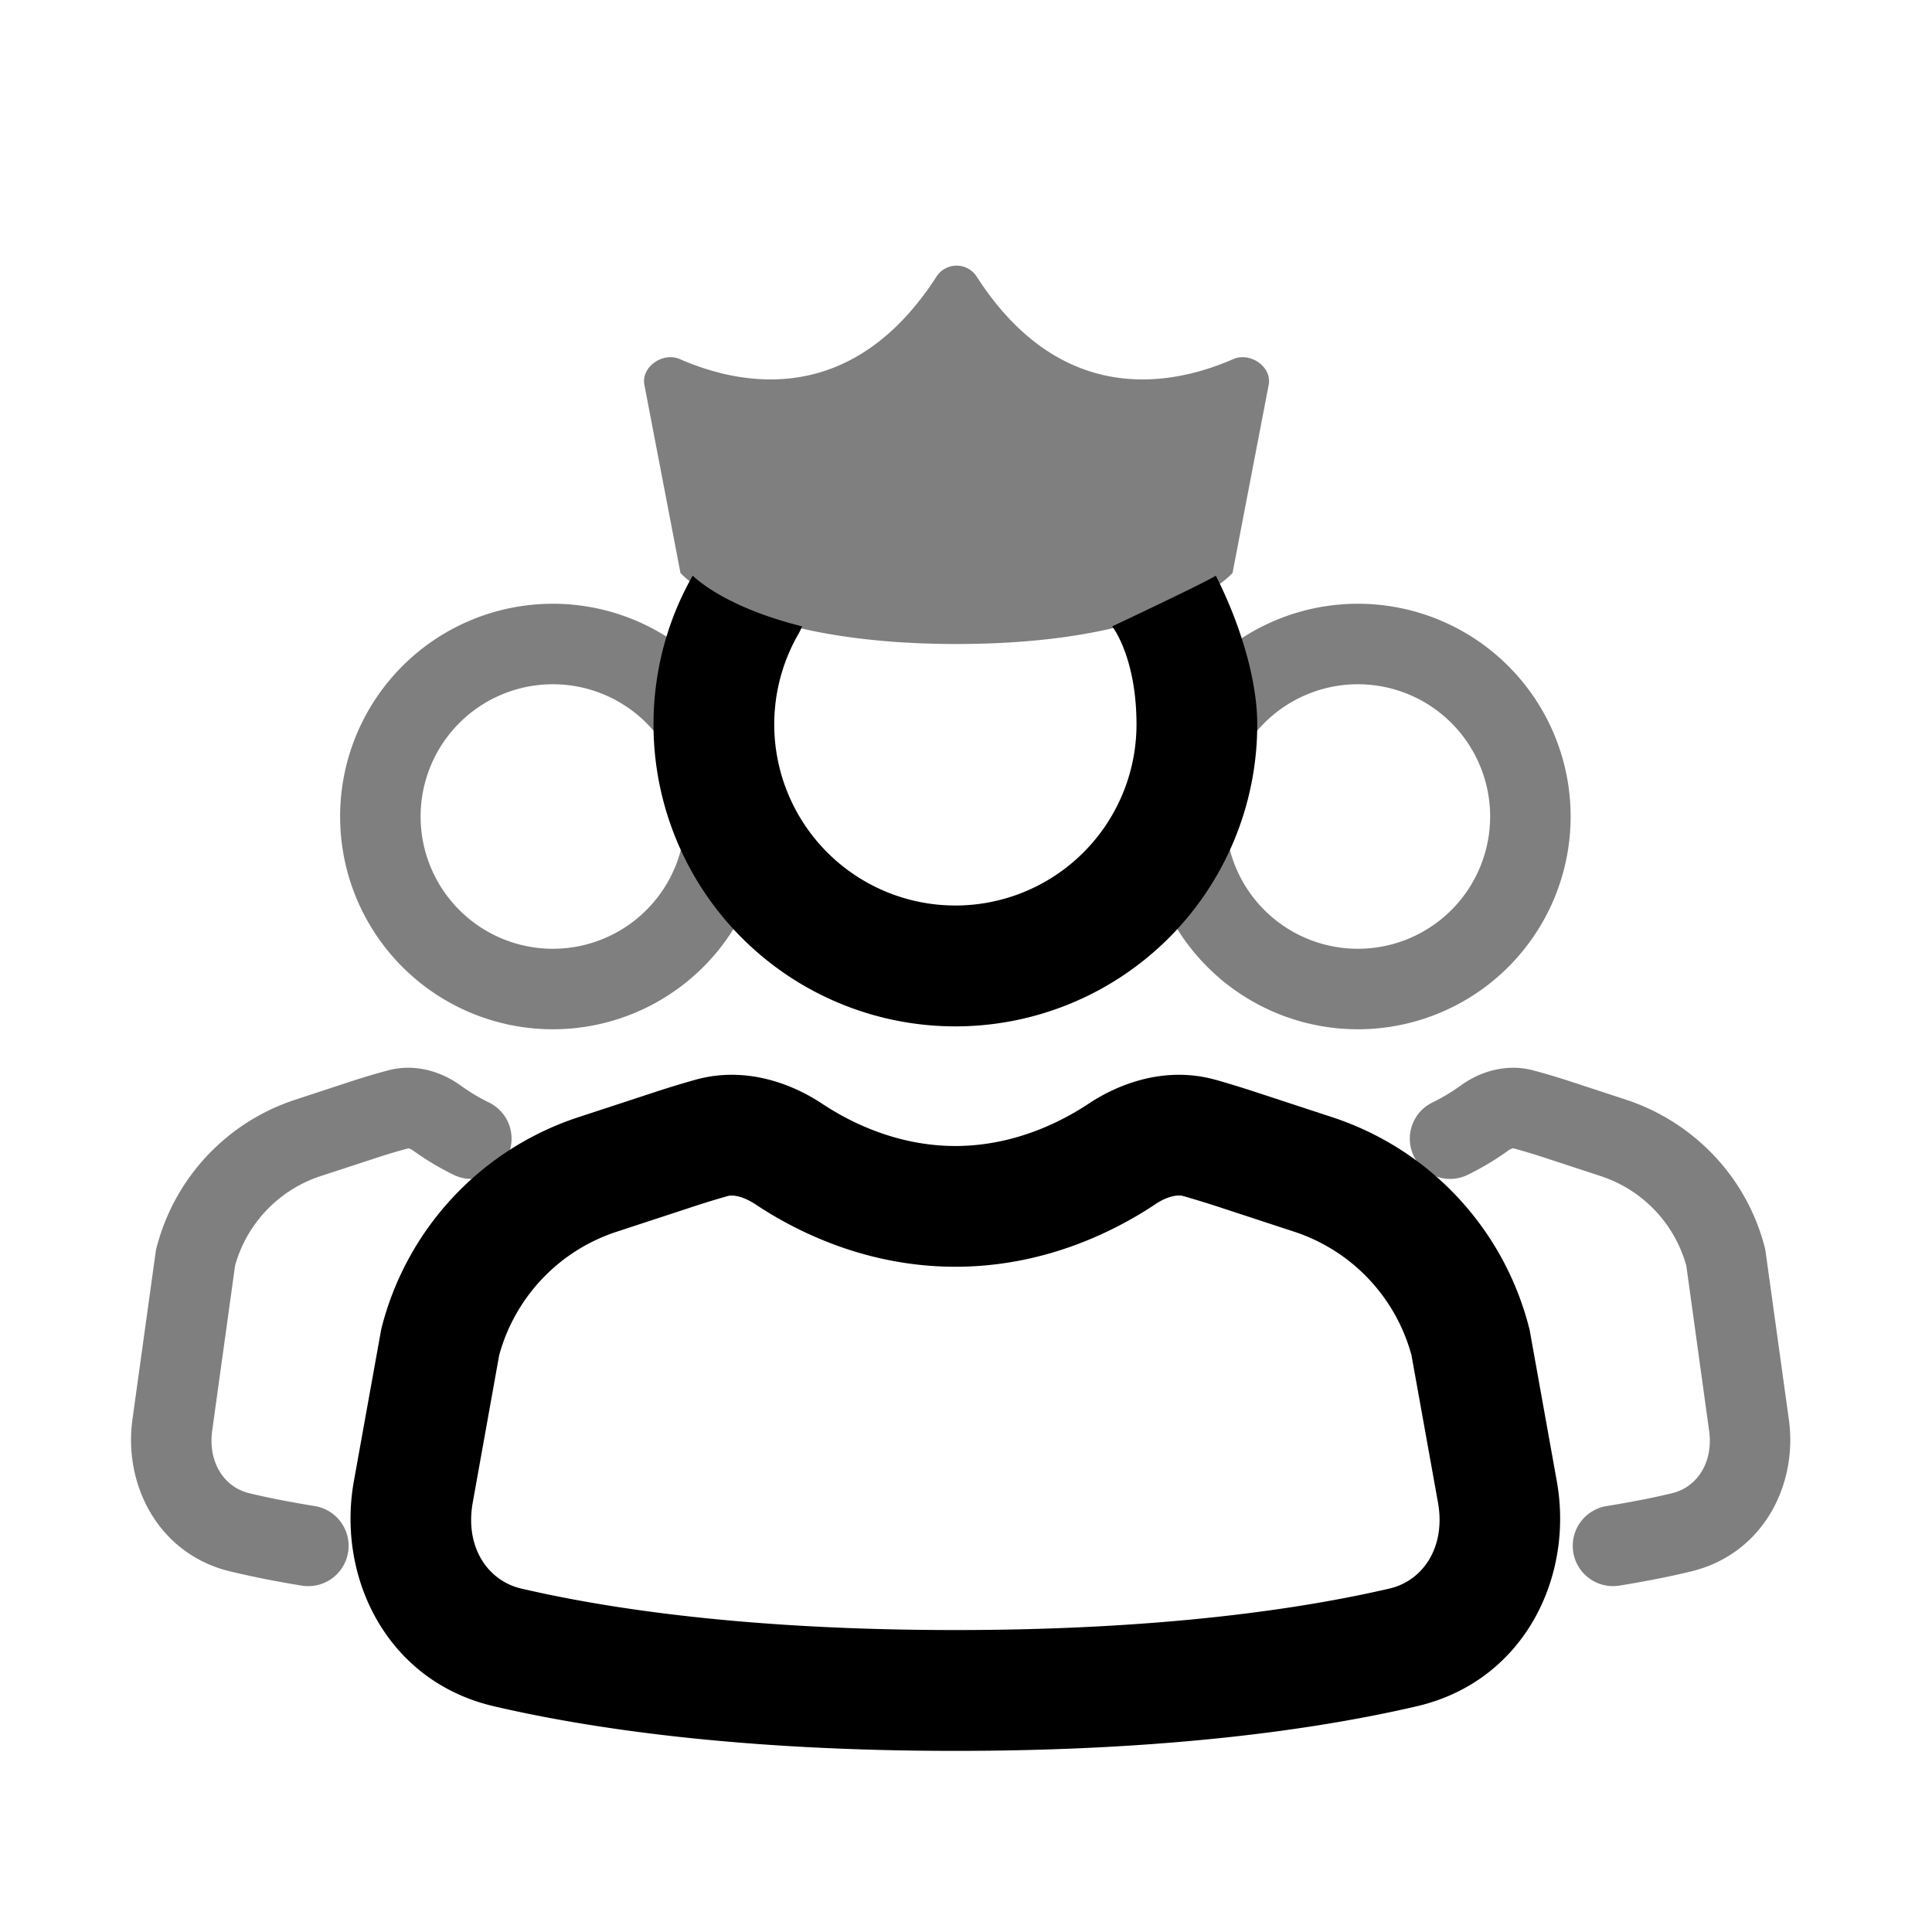 <svg xmlns="http://www.w3.org/2000/svg" xmlns:xlink="http://www.w3.org/1999/xlink" width="24" height="24" viewBox="0 0 24 24"><path fill="currentColor" d="M8.118 9c0-.67.176-1.303.487-1.849c.108.102.495.414 1.36.63a1 1 0 0 1-.047.095A2.25 2.25 0 1 0 14.118 9c0-.84-.302-1.219-.302-1.219s1.173-.552 1.287-.63c.262.512.515 1.237.515 1.849a3.75 3.75 0 0 1-7.5 0m6.986 4.415c-.61-.173-1.188.034-1.583.297c-.36.238-.942.524-1.653.524s-1.294-.286-1.653-.524c-.396-.263-.973-.47-1.583-.297a12 12 0 0 0-.477.145l-.96.315a3.72 3.72 0 0 0-2.454 2.616l-.006.026l-.339 1.882c-.215 1.197.41 2.486 1.736 2.796c1.174.274 3.038.555 5.736.555s4.56-.281 5.735-.555c1.327-.31 1.951-1.6 1.736-2.796l-.338-1.882l-.007-.026a3.72 3.72 0 0 0-2.455-2.616l-.959-.315q-.237-.077-.476-.146m-.754 1.546c.174-.115.298-.117.345-.103q.21.06.417.127l.96.315a2.23 2.23 0 0 1 1.462 1.536l.329 1.829c.1.559-.19.973-.6 1.069c-1.054.245-2.802.516-5.395.516c-2.594 0-4.342-.27-5.395-.516c-.41-.096-.701-.51-.6-1.07l.328-1.828A2.23 2.23 0 0 1 7.664 15.3l.96-.315q.206-.068.416-.127c.048-.014.171-.012.345.103c.501.333 1.372.775 2.483.775s1.98-.442 2.482-.775"/><path fill="currentColor" d="M8.005 4.782c-.044-.225.23-.413.44-.321c.76.332 2.14.607 3.193-1.032a.297.297 0 0 1 .49 0c1.051 1.639 2.432 1.364 3.192 1.032c.21-.092.484.096.44.32l-.449 2.337S14.549 8 11.883 8s-3.43-.882-3.43-.882zm-3.78 5.361a2.643 2.643 0 1 1 5.286 0a2.643 2.643 0 0 1-5.286 0M6.868 8.5a1.643 1.643 0 1 0 0 3.286a1.643 1.643 0 0 0 0-3.286m-2.049 4.797c.347-.092.675.022.901.186c.09.065.214.145.365.218a.5.5 0 0 1-.435.9a3.4 3.4 0 0 1-.517-.308a.2.2 0 0 0-.054-.027l-.006-.001a7 7 0 0 0-.402.12l-.685.224a1.63 1.63 0 0 0-1.066 1.114l-.284 2.049c-.055.403.157.705.46.777q.337.082.814.16a.5.5 0 1 1-.16.988a12 12 0 0 1-.885-.175c-.894-.213-1.332-1.07-1.22-1.887l.292-2.106l.007-.027a2.62 2.62 0 0 1 1.73-1.843l.685-.225q.229-.075.46-.137m13.329.186c.226-.164.554-.278.9-.186q.232.062.46.137l.686.225c.855.281 1.51.975 1.73 1.843l.006.027l.292 2.106c.113.816-.326 1.674-1.22 1.887q-.371.091-.885.175a.5.5 0 1 1-.159-.988q.478-.078.813-.16c.303-.072.516-.374.46-.777l-.283-2.049a1.63 1.63 0 0 0-1.066-1.114l-.686-.225a7 7 0 0 0-.4-.12h-.002l-.006.002a.2.2 0 0 0-.053.027a3.4 3.4 0 0 1-.517.308a.5.5 0 0 1-.435-.9c.151-.073.275-.153.365-.218M16.868 7.5a2.643 2.643 0 1 0 0 5.286a2.643 2.643 0 0 0 0-5.286m-1.643 2.643a1.643 1.643 0 1 1 3.286 0a1.643 1.643 0 0 1-3.286 0" opacity=".5"/></svg>